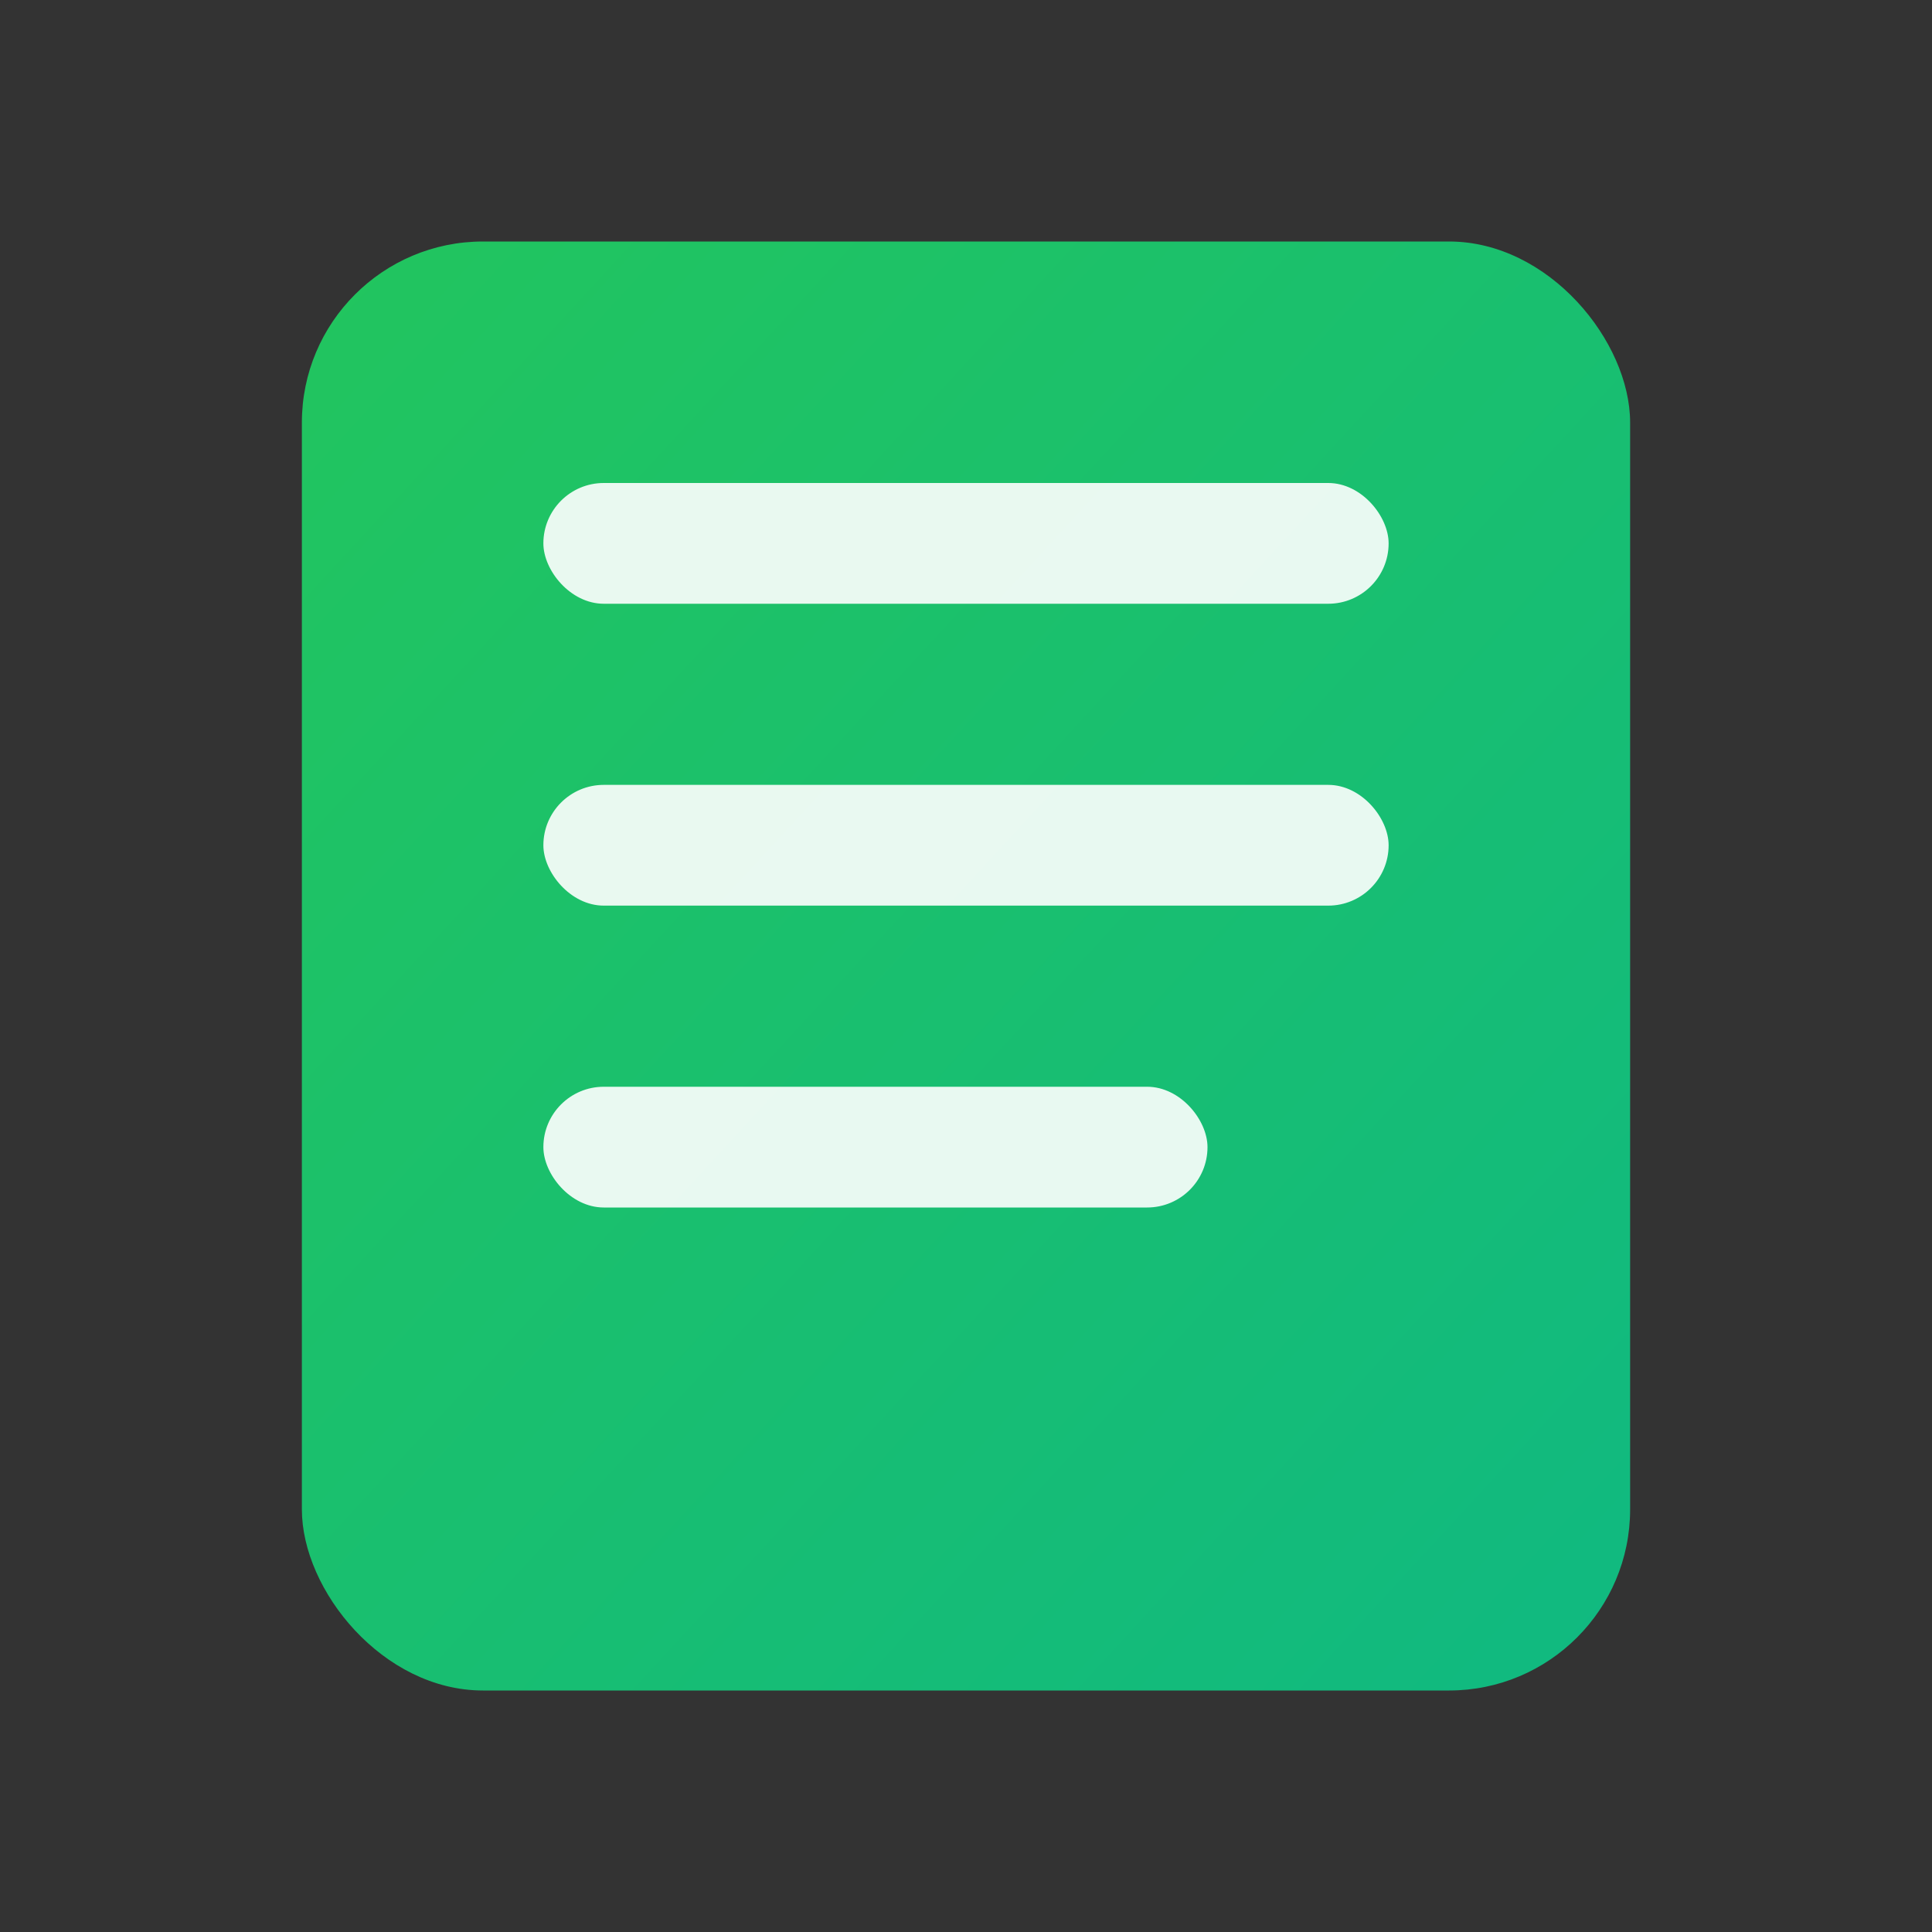 <svg viewBox="0 0 64 64" xmlns="http://www.w3.org/2000/svg"><rect x="0" y="0" width="64" height="64" fill="#333333" stroke="none"/><defs><linearGradient id="g2" x1="0" y1="0" x2="1" y2="1"><stop offset="0" stop-color="#22c55e"/><stop offset="1" stop-color="#10b981"/></linearGradient></defs><rect x="10" y="8" width="44" height="48" rx="6" fill="url(#g2)"/><rect x="18" y="16" width="28" height="4" rx="2" fill="#fff" opacity="0.9"/><rect x="18" y="26" width="28" height="4" rx="2" fill="#fff" opacity="0.9"/><rect x="18" y="36" width="22" height="4" rx="2" fill="#fff" opacity="0.9"/></svg>